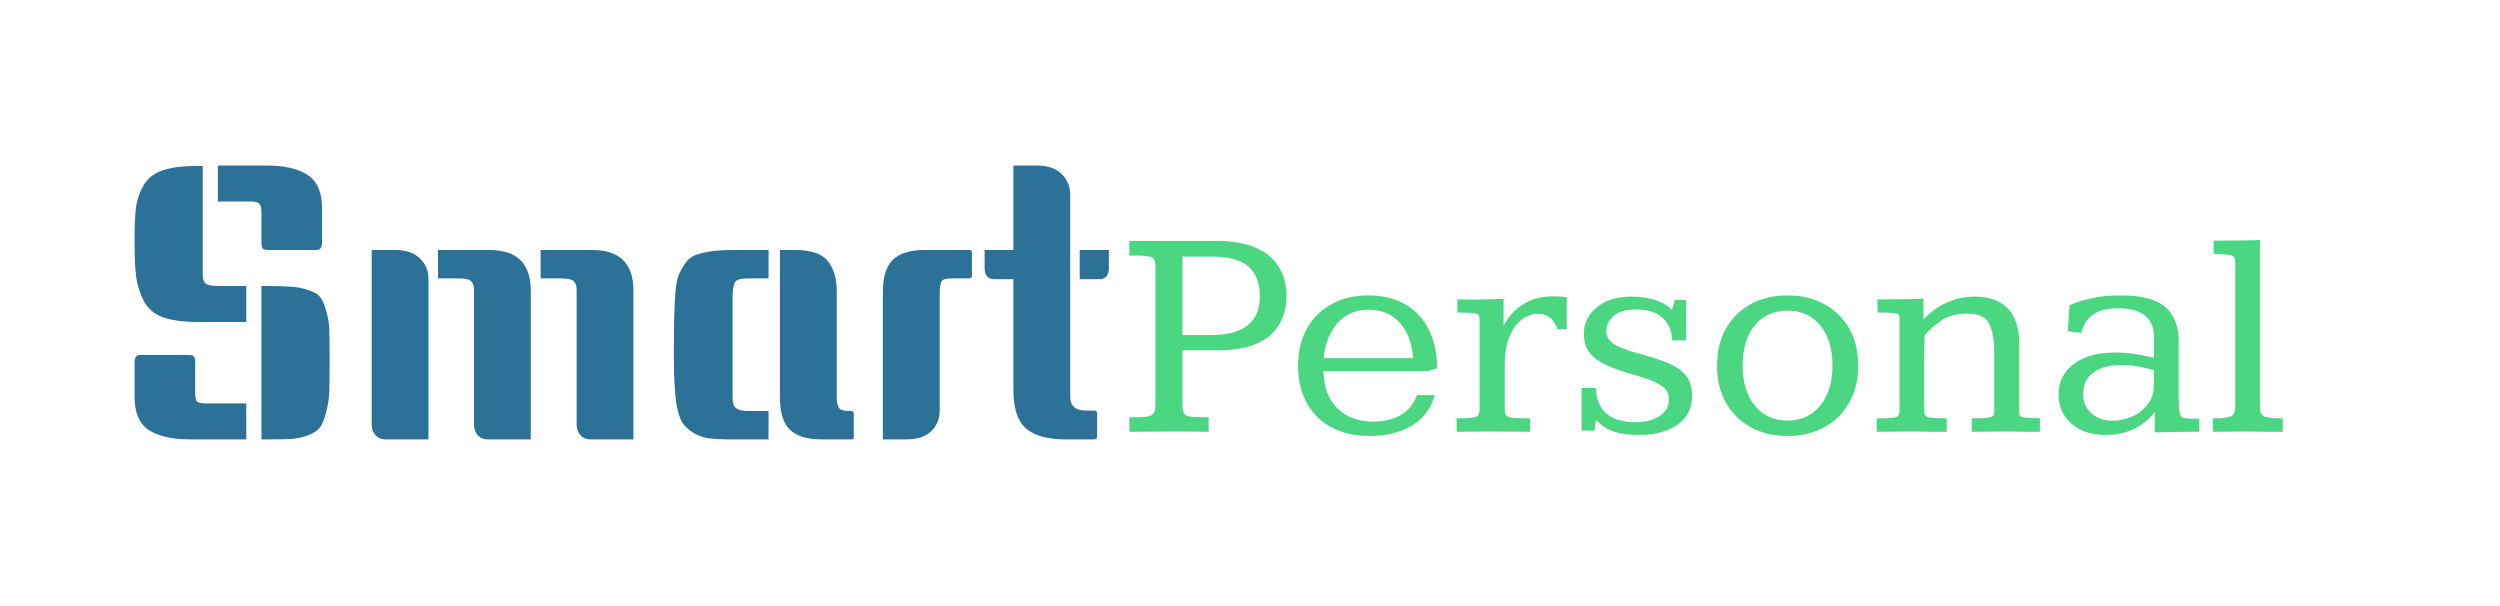 <svg width="330" height="80" viewBox="0 0 330 80" fill="none" xmlns="http://www.w3.org/2000/svg">
  <path
    d="M149.074 57V55.066H150.09C150.897 55.066 151.464 55.008 151.789 54.891C152.128 54.76 152.329 54.578 152.395 54.344C152.473 54.109 152.512 53.823 152.512 53.484V35.008C152.512 34.487 152.368 34.148 152.082 33.992C151.809 33.836 151.164 33.751 150.148 33.738C149.992 33.738 149.823 33.738 149.641 33.738C149.471 33.738 149.283 33.738 149.074 33.738V31.805H160.578C162.714 31.805 164.458 32.111 165.812 32.723C167.18 33.335 168.189 34.188 168.84 35.281C169.491 36.362 169.816 37.618 169.816 39.051C169.816 40.47 169.504 41.72 168.879 42.801C168.267 43.882 167.284 44.728 165.93 45.34C164.589 45.939 162.818 46.238 160.617 46.238H156.086V53.562C156.086 54.292 156.262 54.728 156.613 54.871C156.965 55.001 157.609 55.066 158.547 55.066H159.543V57C158.84 57 158.163 56.993 157.512 56.98C156.874 56.967 156.053 56.961 155.051 56.961C153.853 56.961 152.785 56.967 151.848 56.98C150.91 56.993 149.986 57 149.074 57ZM156.086 44.227H159.816C164.139 44.227 166.301 42.521 166.301 39.109C166.301 37.417 165.812 36.121 164.836 35.223C163.872 34.324 162.232 33.875 159.914 33.875H156.086V44.227ZM180.793 57.547C178.827 57.547 177.134 57.163 175.715 56.395C174.309 55.626 173.228 54.552 172.473 53.172C171.717 51.779 171.34 50.158 171.34 48.309C171.34 46.434 171.724 44.8 172.492 43.406C173.26 42.013 174.341 40.932 175.734 40.164C177.128 39.383 178.749 38.992 180.598 38.992C182.473 38.992 184.087 39.376 185.441 40.145C186.796 40.9 187.837 42 188.566 43.445C189.309 44.878 189.686 46.603 189.699 48.621L188.527 48.973H174.699C174.725 51.056 175.331 52.69 176.516 53.875C177.714 55.06 179.289 55.652 181.242 55.652C182.596 55.652 183.781 55.385 184.797 54.852C185.812 54.305 186.561 53.406 187.043 52.156H189.406C188.885 53.94 187.863 55.288 186.34 56.199C184.816 57.098 182.967 57.547 180.793 57.547ZM174.719 47.273H186.535C186.379 45.281 185.786 43.719 184.758 42.586C183.742 41.453 182.368 40.887 180.637 40.887C178.983 40.887 177.635 41.46 176.594 42.605C175.565 43.751 174.94 45.307 174.719 47.273ZM192.277 57V55.223C193.28 55.223 193.99 55.19 194.406 55.125C194.823 55.06 195.077 54.936 195.168 54.754C195.259 54.572 195.305 54.305 195.305 53.953V42.156C195.305 41.7 195.122 41.44 194.758 41.375C194.406 41.297 193.612 41.258 192.375 41.258V39.52C192.57 39.52 192.883 39.52 193.312 39.52C193.755 39.52 194.165 39.526 194.543 39.539C194.921 39.539 195.109 39.539 195.109 39.539C195.643 39.539 196.19 39.526 196.75 39.5C197.31 39.474 197.883 39.454 198.469 39.441V42.996C199.094 41.785 199.966 40.835 201.086 40.145C202.206 39.454 203.521 39.109 205.031 39.109C205.617 39.109 206.21 39.148 206.809 39.227V43.484C206.613 43.484 206.418 43.484 206.223 43.484C206.027 43.484 205.832 43.484 205.637 43.484C205.376 42.859 205.051 42.365 204.66 42C204.283 41.622 203.749 41.434 203.059 41.434C201.783 41.434 200.728 42.033 199.895 43.23C199.074 44.428 198.651 45.978 198.625 47.879C198.625 47.879 198.625 48.087 198.625 48.504C198.625 48.908 198.625 49.415 198.625 50.027C198.625 50.626 198.625 51.238 198.625 51.863C198.625 52.475 198.625 52.996 198.625 53.426C198.625 53.855 198.625 54.09 198.625 54.129C198.625 54.689 198.866 55.014 199.348 55.105C199.829 55.184 200.702 55.223 201.965 55.223V57C201.145 57 200.344 56.993 199.562 56.98C198.781 56.967 197.831 56.961 196.711 56.961C195.747 56.961 194.94 56.967 194.289 56.98C193.651 56.993 192.98 57 192.277 57ZM216.262 57.41C214.921 57.41 213.794 57.247 212.883 56.922C211.984 56.583 211.249 56.069 210.676 55.379L210.48 56.844C210.194 56.844 209.908 56.844 209.621 56.844C209.348 56.831 209.061 56.824 208.762 56.824V51.199H210.656C210.682 52.671 211.145 53.797 212.043 54.578C212.941 55.346 214.198 55.73 215.812 55.73C217.141 55.73 218.221 55.464 219.055 54.93C219.888 54.383 220.305 53.647 220.305 52.723C220.305 52.033 220.044 51.486 219.523 51.082C219.003 50.665 218.312 50.314 217.453 50.027C216.607 49.741 215.676 49.454 214.66 49.168C213.436 48.79 212.408 48.387 211.574 47.957C210.741 47.527 210.116 47 209.699 46.375C209.283 45.75 209.074 44.969 209.074 44.031C209.074 42.664 209.641 41.512 210.773 40.574C211.919 39.624 213.449 39.148 215.363 39.148C216.431 39.148 217.44 39.292 218.391 39.578C219.341 39.852 220.109 40.294 220.695 40.906C220.708 40.88 220.747 40.763 220.812 40.555C220.878 40.333 220.943 40.118 221.008 39.91C221.073 39.689 221.105 39.578 221.105 39.578C221.105 39.578 221.216 39.585 221.438 39.598C221.659 39.598 221.887 39.598 222.121 39.598C222.368 39.598 222.518 39.604 222.57 39.617V44.93H220.734C220.682 43.628 220.246 42.625 219.426 41.922C218.605 41.206 217.434 40.848 215.91 40.848C214.608 40.848 213.638 41.134 213 41.707C212.362 42.28 212.043 42.938 212.043 43.68C212.043 44.487 212.453 45.112 213.273 45.555C214.094 45.984 215.155 46.368 216.457 46.707C217.863 47.072 219.081 47.469 220.109 47.898C221.151 48.315 221.952 48.862 222.512 49.539C223.072 50.216 223.352 51.121 223.352 52.254C223.352 53.361 223.059 54.298 222.473 55.066C221.887 55.835 221.06 56.421 219.992 56.824C218.938 57.215 217.694 57.41 216.262 57.41ZM235.949 57.547C234.113 57.547 232.499 57.163 231.105 56.395C229.712 55.626 228.618 54.552 227.824 53.172C227.043 51.779 226.652 50.145 226.652 48.27C226.652 46.395 227.043 44.76 227.824 43.367C228.618 41.974 229.712 40.9 231.105 40.145C232.512 39.376 234.126 38.992 235.949 38.992C237.785 38.992 239.4 39.376 240.793 40.145C242.199 40.9 243.299 41.974 244.094 43.367C244.888 44.747 245.285 46.382 245.285 48.27C245.285 50.132 244.888 51.759 244.094 53.152C243.312 54.546 242.219 55.626 240.812 56.395C239.419 57.163 237.798 57.547 235.949 57.547ZM235.949 55.516C237.746 55.516 239.185 54.858 240.266 53.543C241.346 52.228 241.887 50.464 241.887 48.25C241.887 46.023 241.346 44.259 240.266 42.957C239.198 41.655 237.759 41.004 235.949 41.004C234.139 41.004 232.701 41.655 231.633 42.957C230.565 44.246 230.031 46.01 230.031 48.25C230.031 50.464 230.565 52.228 231.633 53.543C232.701 54.858 234.139 55.516 235.949 55.516ZM247.727 57C247.727 56.896 247.727 56.766 247.727 56.609C247.727 56.453 247.727 56.29 247.727 56.121C247.727 55.939 247.727 55.77 247.727 55.613C247.727 55.457 247.727 55.327 247.727 55.223C248.703 55.223 249.4 55.197 249.816 55.145C250.233 55.092 250.487 54.995 250.578 54.852C250.682 54.695 250.734 54.48 250.734 54.207V41.902C250.734 41.577 250.539 41.388 250.148 41.336C249.771 41.284 249.003 41.258 247.844 41.258C247.844 41.115 247.844 40.932 247.844 40.711C247.844 40.49 247.837 40.268 247.824 40.047C247.824 39.825 247.824 39.65 247.824 39.52C248.267 39.52 248.69 39.52 249.094 39.52C249.51 39.52 249.914 39.513 250.305 39.5C250.943 39.5 251.555 39.493 252.141 39.48C252.74 39.454 253.326 39.435 253.898 39.422V42.176C254.784 41.212 255.806 40.47 256.965 39.949C258.124 39.415 259.348 39.148 260.637 39.148C262.538 39.148 263.996 39.663 265.012 40.691C266.027 41.707 266.535 43.302 266.535 45.477V54.422C266.535 54.825 266.737 55.053 267.141 55.105C267.544 55.158 268.254 55.197 269.27 55.223V57C268.632 57 268 57 267.375 57C266.763 56.987 266.001 56.974 265.09 56.961C264.139 56.961 263.286 56.967 262.531 56.98C261.776 56.993 261.021 57 260.266 57V55.223C261.255 55.223 261.952 55.197 262.355 55.145C262.772 55.092 263.02 55.001 263.098 54.871C263.189 54.741 263.234 54.559 263.234 54.324V46.609C263.234 44.852 263.007 43.543 262.551 42.684C262.095 41.824 261.132 41.395 259.66 41.395C258.241 41.395 257.076 41.72 256.164 42.371C255.253 43.022 254.549 43.66 254.055 44.285C254.042 44.767 254.029 45.255 254.016 45.75C254.003 46.232 253.996 46.733 253.996 47.254V54.305C253.996 54.76 254.224 55.027 254.68 55.105C255.148 55.184 255.91 55.223 256.965 55.223V57C256.288 57 255.617 57 254.953 57C254.302 56.987 253.501 56.974 252.551 56.961C251.574 56.961 250.708 56.967 249.953 56.98C249.198 56.993 248.456 57 247.727 57ZM277.883 57.41C276.021 57.41 274.53 56.909 273.41 55.906C272.29 54.904 271.73 53.628 271.73 52.078C271.73 50.411 272.395 49.07 273.723 48.055C275.051 47.039 276.906 46.531 279.289 46.531C280.096 46.531 280.917 46.596 281.75 46.727C282.596 46.844 283.449 47.013 284.309 47.234V44.344C284.309 43.172 283.911 42.273 283.117 41.648C282.336 41.01 281.132 40.691 279.504 40.691C276.835 40.691 275.246 41.772 274.738 43.934L272.941 43.719L273.195 40.281C274.029 39.904 275.005 39.598 276.125 39.363C277.245 39.116 278.495 38.992 279.875 38.992C282.635 38.992 284.608 39.493 285.793 40.496C286.991 41.499 287.59 43.074 287.59 45.223V52.625C287.59 53.523 287.635 54.155 287.727 54.52C287.818 54.884 287.993 55.099 288.254 55.164C288.514 55.229 288.905 55.262 289.426 55.262H290.305V57C290.096 56.987 289.888 56.98 289.68 56.98C289.471 56.98 289.263 56.987 289.055 57C288.846 57 288.638 57 288.43 57C287.727 57.013 287.036 57.026 286.359 57.039C285.682 57.052 285.038 57.065 284.426 57.078V54.402C283.645 55.392 282.714 56.141 281.633 56.648C280.565 57.156 279.315 57.41 277.883 57.41ZM278.879 55.535C279.725 55.535 280.565 55.359 281.398 55.008C282.232 54.643 282.922 54.109 283.469 53.406C284.029 52.703 284.309 51.824 284.309 50.77V48.855C283.527 48.634 282.785 48.465 282.082 48.348C281.379 48.23 280.695 48.172 280.031 48.172C278.469 48.172 277.232 48.51 276.32 49.188C275.422 49.852 274.973 50.783 274.973 51.98C274.973 53.048 275.337 53.908 276.066 54.559C276.796 55.21 277.733 55.535 278.879 55.535ZM292.121 57C292.121 56.896 292.121 56.766 292.121 56.609C292.121 56.453 292.115 56.29 292.102 56.121C292.102 55.939 292.102 55.77 292.102 55.613C292.102 55.457 292.102 55.327 292.102 55.223C293.091 55.223 293.788 55.164 294.191 55.047C294.595 54.93 294.836 54.754 294.914 54.52C295.005 54.285 295.051 53.992 295.051 53.641V34.5C295.051 34.018 294.803 33.738 294.309 33.66C293.814 33.582 293.111 33.536 292.199 33.523V31.766C292.551 31.766 292.889 31.766 293.215 31.766C293.54 31.753 293.866 31.746 294.191 31.746C294.53 31.746 294.862 31.746 295.188 31.746C295.682 31.733 296.184 31.727 296.691 31.727C297.212 31.713 297.753 31.701 298.312 31.688V53.855C298.312 54.493 298.56 54.884 299.055 55.027C299.562 55.158 300.318 55.223 301.32 55.223V57C300.604 57 299.888 57 299.172 57C298.469 56.987 297.635 56.974 296.672 56.961C295.721 56.961 294.901 56.967 294.211 56.98C293.521 56.993 292.824 57 292.121 57Z"
    fill="#1FCB63" fill-opacity="0.8" />
  <path
    d="M26.762 21.9V36.25C26.762 36.783 26.879 37.167 27.112 37.4C27.379 37.633 27.945 37.75 28.812 37.75H32.512V42.5H26.162C24.262 42.5 22.729 42.3 21.562 41.9C20.429 41.5 19.579 40.8 19.012 39.8C18.479 38.767 18.129 37.667 17.962 36.5C17.829 35.333 17.762 33.767 17.762 31.8C17.762 29.8 17.829 28.283 17.962 27.25C18.129 26.217 18.479 25.25 19.012 24.35C19.579 23.45 20.429 22.817 21.562 22.45C22.729 22.083 24.262 21.9 26.162 21.9H26.762ZM34.512 37.75H35.112C36.545 37.75 37.645 37.783 38.412 37.85C39.212 37.883 39.979 38.033 40.712 38.3C41.446 38.533 41.946 38.817 42.212 39.15C42.512 39.483 42.779 40.067 43.012 40.9C43.279 41.7 43.429 42.567 43.462 43.5C43.495 44.433 43.512 45.767 43.512 47.5C43.512 49.233 43.495 50.617 43.462 51.65C43.429 52.65 43.279 53.617 43.012 54.55C42.779 55.45 42.512 56.083 42.212 56.45C41.946 56.817 41.446 57.15 40.712 57.45C39.979 57.717 39.212 57.883 38.412 57.95C37.645 57.983 36.545 58 35.112 58H34.512V37.75ZM18.462 46.85H24.762C25.229 46.85 25.512 46.917 25.612 47.05C25.712 47.183 25.762 47.467 25.762 47.9V51.8C25.762 52.333 25.829 52.717 25.962 52.95C26.129 53.15 26.512 53.25 27.112 53.25H32.512V58H25.162C22.729 58 20.879 57.583 19.612 56.75C18.379 55.917 17.762 54.467 17.762 52.4V47.9C17.762 47.2 17.995 46.85 18.462 46.85ZM28.762 21.85H35.112C37.545 21.85 39.379 22.267 40.612 23.1C41.879 23.933 42.512 25.383 42.512 27.45V31.95C42.512 32.65 42.279 33 41.812 33H35.512C35.045 33 34.762 32.933 34.662 32.8C34.562 32.667 34.512 32.383 34.512 31.95V28.05C34.512 27.517 34.429 27.15 34.262 26.95C34.129 26.717 33.762 26.6 33.162 26.6H28.762V21.85ZM71.363 33H78.163C81.797 33 83.613 34.783 83.613 38.35V58H77.913C77.38 58 76.947 57.817 76.613 57.45C76.28 57.083 76.113 56.6 76.113 56V38.25C76.113 37.717 75.98 37.333 75.713 37.1C75.48 36.867 74.93 36.75 74.063 36.75H71.363V33ZM49.063 33H52.113C53.58 33 54.68 33.367 55.413 34.1C56.18 34.8 56.563 35.717 56.563 36.85V58H50.863C50.33 58 49.897 57.817 49.563 57.45C49.23 57.083 49.063 56.6 49.063 56V33ZM57.813 33H64.613C68.247 33 70.063 34.783 70.063 38.35V58H64.363C63.83 58 63.397 57.817 63.063 57.45C62.73 57.083 62.563 56.6 62.563 56V38.25C62.563 37.717 62.43 37.333 62.163 37.1C61.93 36.867 61.38 36.75 60.513 36.75H57.813V33ZM101.448 36.75H98.748C97.714 36.75 97.131 36.933 96.998 37.3C96.798 37.733 96.698 38.35 96.698 39.15V51.85C96.698 51.917 96.698 52.117 96.698 52.45C96.698 52.783 96.731 53.067 96.798 53.3C96.931 53.933 97.581 54.25 98.748 54.25H101.448V58H96.598C95.331 58 94.298 57.95 93.498 57.85C92.698 57.717 91.998 57.45 91.398 57.05C90.798 56.65 90.348 56.217 90.048 55.75C89.748 55.25 89.498 54.467 89.298 53.4C89.064 51.9 88.948 49.8 88.948 47.1C88.948 44.4 88.964 42.583 88.998 41.65C89.031 40.683 89.081 39.667 89.148 38.6C89.248 37.533 89.398 36.75 89.598 36.25C89.831 35.75 90.114 35.25 90.448 34.75C90.814 34.217 91.281 33.85 91.848 33.65C93.081 33.217 94.664 33 96.598 33H101.448V36.75ZM112.698 57.65C112.698 57.883 112.631 58 112.498 58H108.398C106.531 58 105.148 57.567 104.248 56.7C103.381 55.833 102.948 54.417 102.948 52.45V33H104.998C107.098 33 108.531 33.5 109.298 34.5C110.064 35.467 110.448 36.75 110.448 38.35V52.35C110.448 53.383 110.664 53.967 111.098 54.1C111.331 54.2 111.648 54.25 112.048 54.25H112.298C112.564 54.25 112.698 54.367 112.698 54.6V57.65ZM121.991 33H127.991C128.191 33 128.291 33.117 128.291 33.35V36.4C128.291 36.633 128.158 36.75 127.891 36.75H125.641C124.841 36.75 124.375 36.9 124.241 37.2C124.108 37.633 124.041 38.117 124.041 38.65V54.15C124.041 55.283 123.658 56.217 122.891 56.95C122.158 57.65 121.058 58 119.591 58H116.541V38.55C116.541 36.583 116.975 35.167 117.841 34.3C118.741 33.433 120.125 33 121.991 33ZM144.82 57.6C144.82 57.8 144.72 57.933 144.52 58H140.72C138.287 58 136.52 57.517 135.42 56.55C134.32 55.583 133.77 53.883 133.77 51.45V36.85H131.22C130.387 36.85 129.97 36.35 129.97 35.35V33H133.77V21.85H136.82C138.287 21.85 139.387 22.217 140.12 22.95C140.887 23.683 141.27 24.617 141.27 25.75V52.35C141.27 53.583 141.97 54.2 143.37 54.2H144.42C144.687 54.2 144.82 54.317 144.82 54.55V57.6ZM146.37 33V35.35C146.37 36.35 145.953 36.85 145.12 36.85H142.52V33H146.37Z"
    fill="#2B7198" />
</svg>
